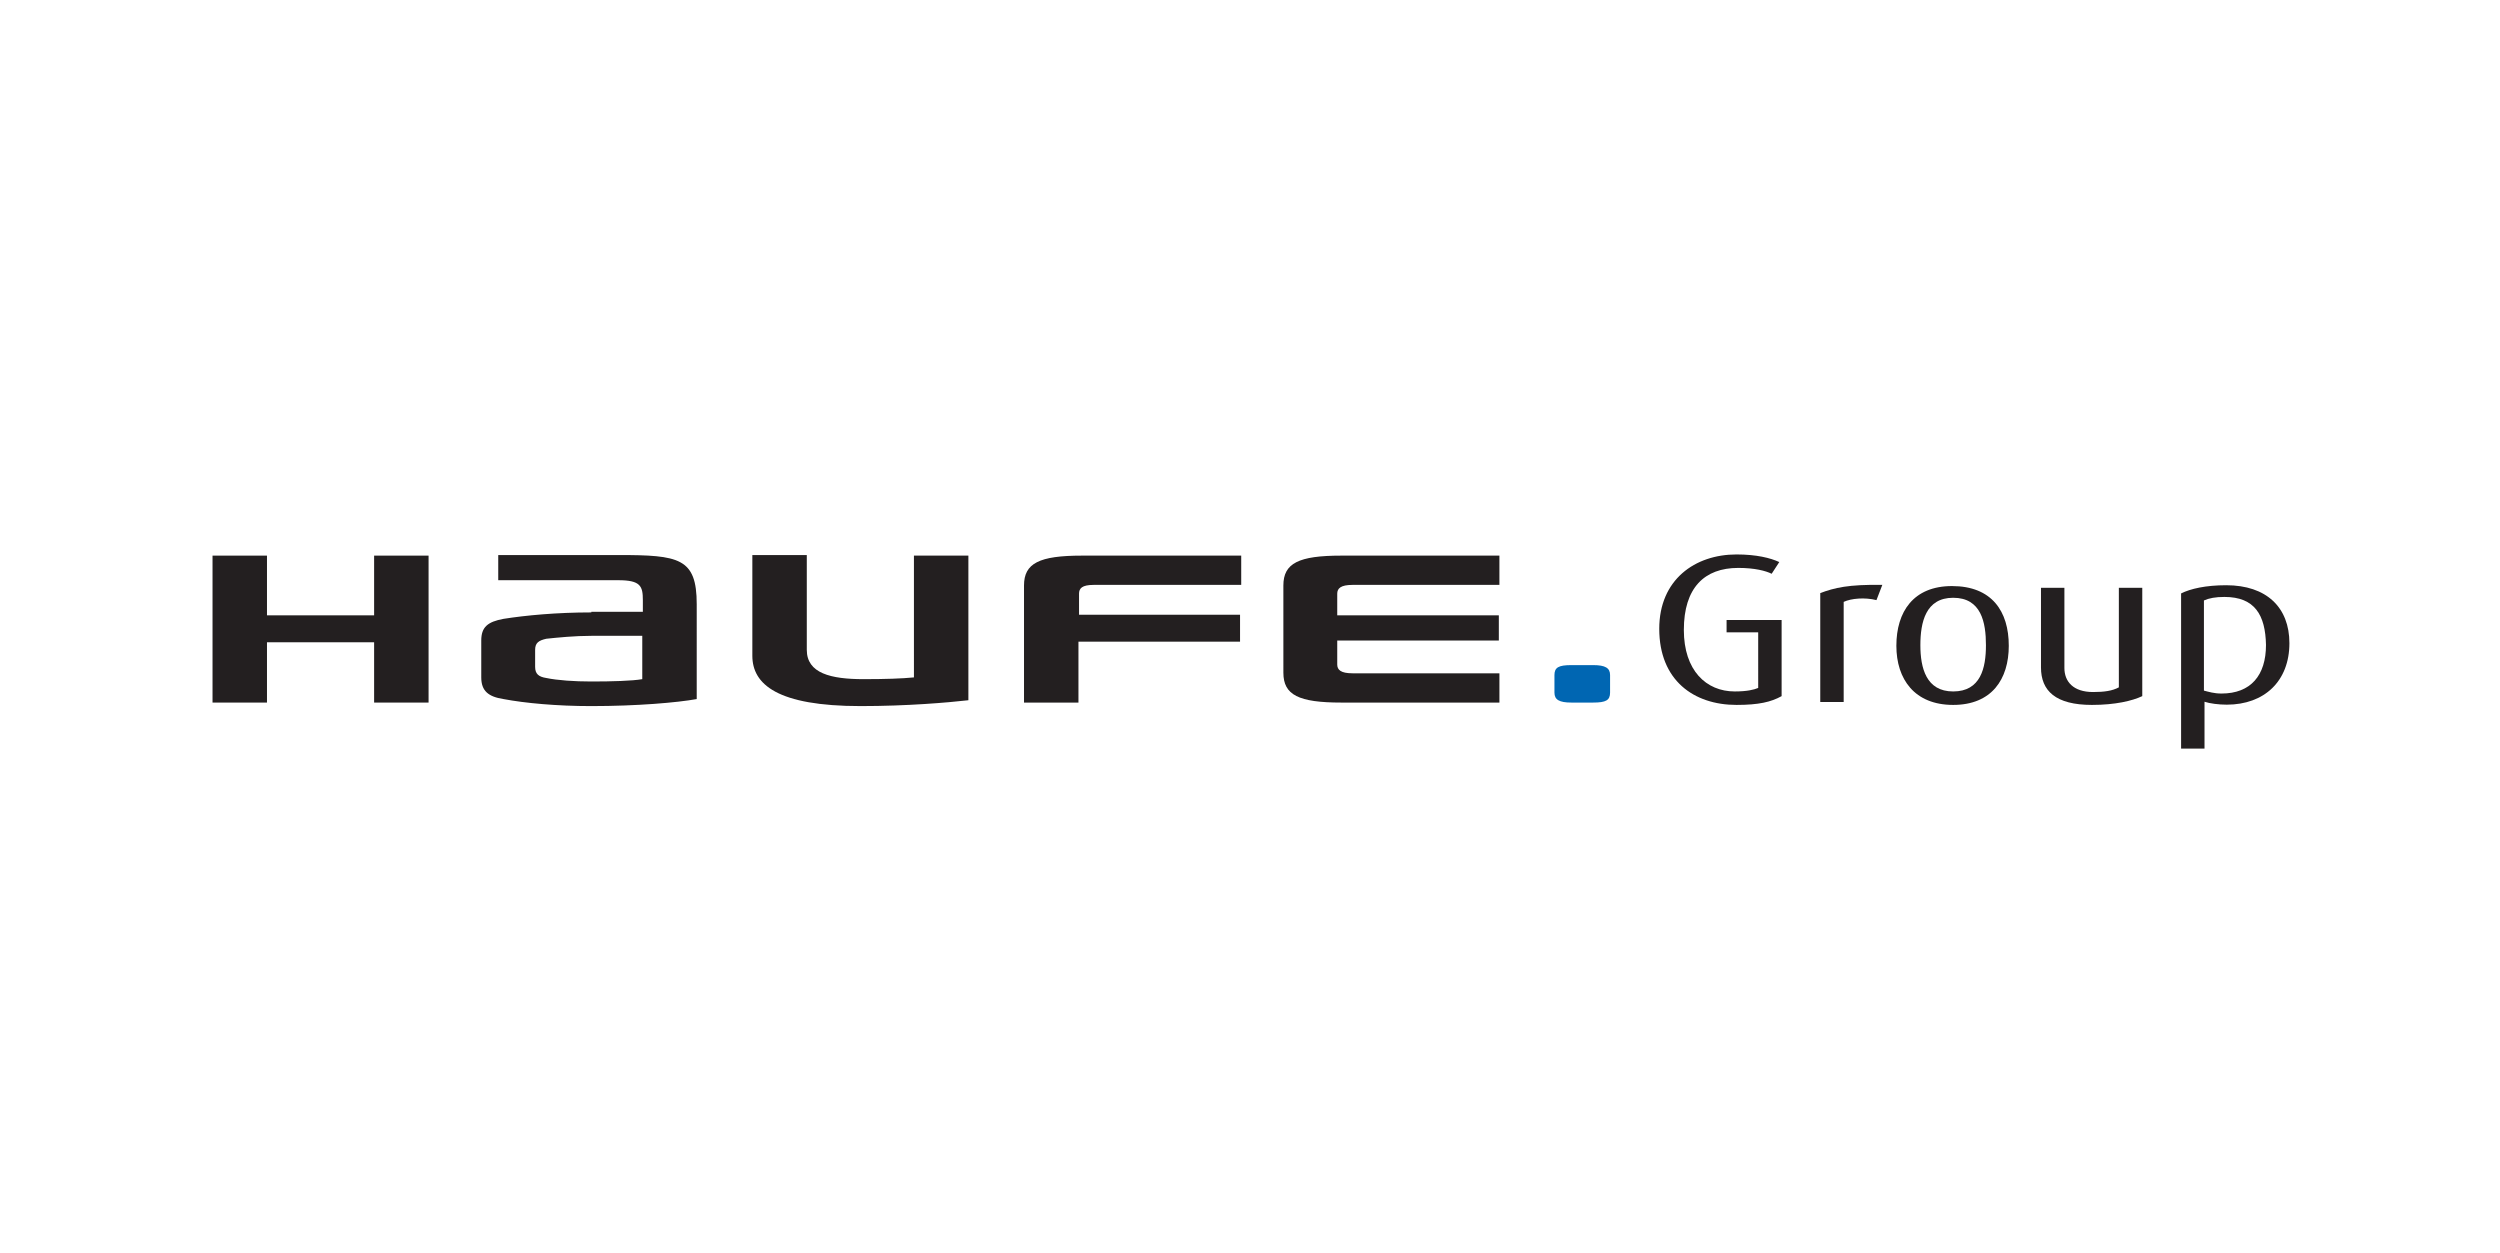<?xml version="1.0" encoding="utf-8"?>
<!-- Generator: Adobe Illustrator 25.1.0, SVG Export Plug-In . SVG Version: 6.00 Build 0)  -->
<svg version="1.1" id="Layer_1" xmlns="http://www.w3.org/2000/svg" xmlns:xlink="http://www.w3.org/1999/xlink" x="0px" y="0px"
	 viewBox="0 0 427 214" style="enable-background:new 0 0 427 214;" xml:space="preserve">
<style type="text/css">
	.st0{fill-rule:evenodd;clip-rule:evenodd;fill:#231F20;}
	.st1{fill-rule:evenodd;clip-rule:evenodd;fill:#0066B2;}
</style>
<desc>Created with Sketch.</desc>
<g id="Exports">
	<g id="Homepage-New" transform="translate(-1065, -3890)">
		<g id="Group-24" transform="translate(1159, 3990)">
			<path id="Fill-1" class="st0" d="M53,20.6c-14.2,0-18.5-3.7-18.5-8.6V-5.2h9.3V11c0,4,4.1,5,9.7,5c3.7,0,6.6-0.1,8.6-0.3V-5.1
				h9.3v24.7C67.9,20,60.9,20.6,53,20.6"/>
			<polygon id="Fill-3" class="st0" points="-30.1,20 -30.1,9.7 -48.4,9.7 -48.4,20 -57.7,20 -57.7,-5.1 -48.4,-5.1 -48.4,5.1 
				-30.1,5.1 -30.1,-5.1 -20.8,-5.1 -20.8,20 			"/>
			<path id="Fill-5" class="st0" d="M92.8-0.1H118v-5H90.8c-7.3,0-9.9,1.3-9.9,5.1v20h9.3V9.6h27.6V5H90.3V1.4
				C90.3,0.5,90.8-0.1,92.8-0.1"/>
			<path id="Fill-7" class="st0" d="M137-0.1c-2,0-2.6,0.6-2.6,1.5v3.7h27.6v4.3h-27.6v4.1c0,0.9,0.6,1.5,2.6,1.5h25.1v5h-27
				c-7.3,0-9.9-1.3-9.9-5.1V0c0-3.8,2.6-5.1,9.9-5.1h27v5H137z"/>
			<path id="Fill-9" class="st1" d="M171.5,15.3c0-1.3,0.7-1.7,2.9-1.7h3.7c2.1,0,2.9,0.5,2.9,1.7v3c0,1.3-0.7,1.7-2.9,1.7h-3.7
				c-2.1,0-2.9-0.5-2.9-1.7V15.3z"/>
			<path id="Fill-11" class="st0" d="M7,16.4c-2.9,0-5.8-0.2-7.7-0.6c-1.3-0.2-1.9-0.7-1.9-1.9v-2.9c0-1.2,0.6-1.6,1.9-1.9
				C1.2,8.9,4.1,8.6,7,8.6h8.7v7.4C14,16.3,10.5,16.4,7,16.4L7,16.4z M7,4.6C1.1,4.6-4.2,5.1-8,5.7c-2.7,0.5-3.8,1.4-3.8,3.7v6.3
				c0,2.3,1.2,3.3,3.8,3.7c3.7,0.7,9.1,1.2,15,1.2c7.8,0,14.7-0.6,18-1.2V3.2c0-7.9-3-8.4-13.4-8.4H-8.9v4.3h20.5
				c3.8,0,4.2,1,4.2,3.4v2H7V4.6z"/>
			<path id="Fill-13" class="st0" d="M202.6,20.4c-7.3,0-13.2-4.2-13.2-13c0-8.4,6.1-12.7,13.2-12.7c3.4,0,5.8,0.6,7.3,1.3L208.6-2
				c-1-0.5-2.9-1-5.7-1c-5.8,0-9.3,3.4-9.3,10.6c0,6.9,3.8,10.5,8.7,10.5c2.1,0,3.3-0.3,4-0.6V8h-5.4V5.9h9.4v13
				C208.5,19.9,206.4,20.4,202.6,20.4"/>
			<path id="Fill-15" class="st0" d="M226.5,2.5c-2-0.5-4.3-0.3-5.6,0.3v17.1h-4V1.3c2.4-0.9,4.8-1.5,10.6-1.4L226.5,2.5z"/>
			<path id="Fill-17" class="st0" d="M239.6,2.1c-4.7,0-5.6,4.2-5.6,8.1s1,7.9,5.6,7.9c4.7,0,5.6-4,5.6-7.9S244.4,2.1,239.6,2.1
				 M239.6,20.4c-6.6,0-9.7-4.4-9.7-10.1c0-5.8,2.9-10.2,9.5-10.2c6.8,0,9.7,4.3,9.7,10.2C249.1,16,246.2,20.4,239.6,20.4"/>
			<path id="Fill-19" class="st0" d="M263.3,20.4c-6.2,0-8.7-2.4-8.7-6.4V0.4h4v13.7c0,2.3,1.5,4.1,4.9,4.1c1.9,0,3.3-0.2,4.4-0.8
				v-17h4v18.5C270.2,19.7,267.3,20.4,263.3,20.4"/>
			<g id="Group-23" transform="translate(226.631, 3.357)">
				<g id="Clip-22">
				</g>
				<path id="Fill-21" class="st0" d="M59.3-1.4c-1.5,0-2.6,0.2-3.5,0.6v15.4c0.8,0.2,1.7,0.5,3,0.5c5,0,7.6-3.1,7.6-8.3
					C66.3,1.7,64.5-1.4,59.3-1.4 M59.7,17c-1.4,0-2.9-0.2-3.8-0.5v8h-4V-2c1.6-0.8,4.2-1.4,7.7-1.4c6.9,0,10.8,3.8,10.8,9.9
					C70.4,13,66.1,17,59.7,17"/>
			</g>
		</g>
	</g>
</g>
</svg>
